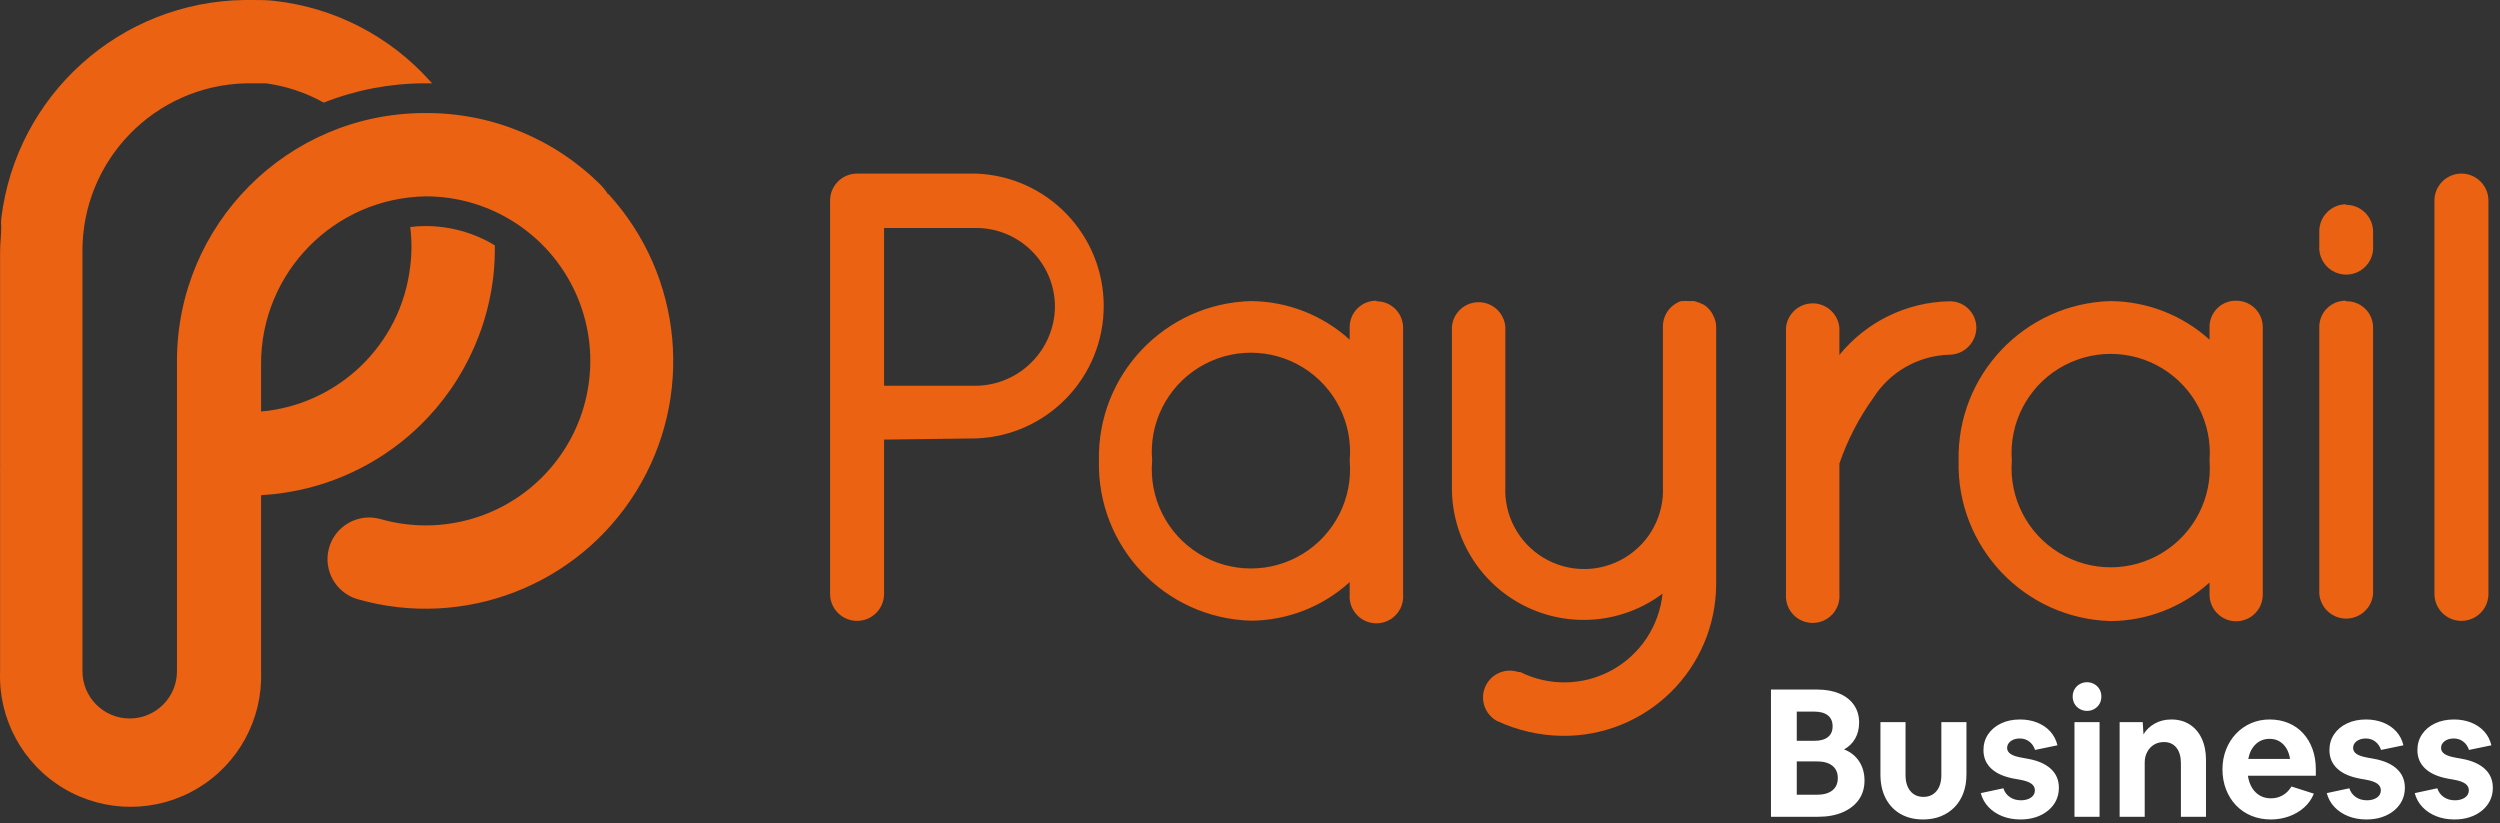 <svg width="164" height="54" viewBox="0 0 164 54" fill="none" xmlns="http://www.w3.org/2000/svg">
<rect x="0" y="0" width="164" height="54" fill="#333333" stroke="none"/>
<path fill-rule="evenodd" clip-rule="evenodd" d="M137.385 46.511C137.24 46.593 137.081 46.634 136.909 46.634C136.736 46.634 136.578 46.593 136.433 46.511C136.288 46.428 136.174 46.317 136.092 46.176C136.01 46.035 135.968 45.874 135.968 45.694C135.968 45.514 136.01 45.353 136.092 45.212C136.174 45.071 136.288 44.959 136.433 44.877C136.578 44.795 136.736 44.753 136.909 44.753C137.081 44.753 137.24 44.795 137.385 44.877C137.53 44.959 137.643 45.071 137.726 45.212C137.808 45.353 137.849 45.514 137.849 45.694C137.849 45.874 137.808 46.035 137.726 46.176C137.643 46.317 137.53 46.428 137.385 46.511ZM120.877 53.286C120.423 53.482 119.886 53.58 119.267 53.58H116.176V45.235H119.208C119.772 45.235 120.26 45.324 120.671 45.5C121.083 45.676 121.4 45.927 121.623 46.252C121.847 46.577 121.958 46.959 121.958 47.398C121.958 47.797 121.872 48.148 121.7 48.45C121.527 48.752 121.285 48.989 120.971 49.161C121.394 49.325 121.723 49.586 121.958 49.943C122.194 50.299 122.311 50.72 122.311 51.206C122.311 51.692 122.186 52.111 121.935 52.464C121.684 52.816 121.332 53.09 120.877 53.286ZM117.868 48.597H119.02C119.404 48.597 119.7 48.517 119.907 48.356C120.115 48.195 120.219 47.958 120.219 47.645C120.219 47.331 120.115 47.092 119.907 46.928C119.7 46.763 119.404 46.681 119.02 46.681H117.868V48.597ZM119.185 52.135H117.868V49.948H119.185C119.623 49.948 119.962 50.042 120.201 50.23C120.44 50.419 120.56 50.689 120.56 51.041C120.56 51.394 120.44 51.664 120.201 51.852C119.962 52.041 119.623 52.135 119.185 52.135ZM127.324 53.545C126.975 53.686 126.585 53.757 126.154 53.757C125.59 53.757 125.099 53.637 124.679 53.398C124.26 53.159 123.935 52.818 123.704 52.376C123.473 51.933 123.357 51.41 123.357 50.806V47.374H125.003V50.842C125.003 51.288 125.108 51.639 125.32 51.894C125.531 52.148 125.817 52.276 126.178 52.276C126.538 52.276 126.824 52.148 127.036 51.894C127.247 51.639 127.353 51.288 127.353 50.842V47.374H128.999V50.806C128.999 51.253 128.932 51.657 128.799 52.017C128.666 52.377 128.474 52.687 128.223 52.946C127.972 53.204 127.673 53.404 127.324 53.545ZM132.548 53.757C132.917 53.757 133.253 53.706 133.559 53.604C133.865 53.502 134.131 53.357 134.358 53.169C134.585 52.981 134.76 52.761 134.881 52.511C135.003 52.26 135.063 51.982 135.063 51.676C135.063 51.175 134.887 50.761 134.535 50.436C134.182 50.111 133.673 49.89 133.007 49.772L132.678 49.713C132.309 49.651 132.049 49.566 131.896 49.461C131.743 49.355 131.667 49.224 131.667 49.067C131.667 48.887 131.745 48.738 131.902 48.62C132.059 48.503 132.258 48.444 132.501 48.444C132.736 48.444 132.942 48.511 133.118 48.644C133.295 48.777 133.422 48.961 133.5 49.196L134.969 48.891C134.883 48.538 134.727 48.236 134.499 47.986C134.272 47.735 133.988 47.541 133.647 47.404C133.306 47.267 132.928 47.198 132.513 47.198C132.043 47.198 131.628 47.284 131.267 47.457C130.907 47.629 130.625 47.866 130.421 48.168C130.217 48.469 130.115 48.816 130.115 49.208C130.115 49.702 130.29 50.109 130.638 50.43C130.987 50.752 131.498 50.971 132.172 51.089L132.501 51.147C132.854 51.21 133.107 51.298 133.259 51.412C133.412 51.525 133.489 51.668 133.489 51.841C133.489 52.044 133.402 52.205 133.23 52.323C133.058 52.44 132.838 52.499 132.572 52.499C132.29 52.499 132.047 52.428 131.843 52.287C131.639 52.146 131.498 51.954 131.42 51.711L129.939 52.029C130.033 52.381 130.203 52.687 130.45 52.946C130.697 53.204 130.999 53.404 131.355 53.545C131.712 53.686 132.109 53.757 132.548 53.757ZM137.731 53.58V47.374H136.086V53.58H137.731ZM140.693 50.019V53.58H139.048V47.374H140.564L140.611 48.174C140.791 47.876 141.04 47.639 141.357 47.463C141.675 47.286 142.037 47.198 142.445 47.198C142.899 47.198 143.297 47.306 143.638 47.521C143.978 47.737 144.243 48.044 144.431 48.444C144.619 48.844 144.713 49.314 144.713 49.854V53.58H143.068V50.066C143.068 49.635 142.97 49.296 142.774 49.049C142.578 48.803 142.307 48.679 141.963 48.679C141.712 48.679 141.493 48.736 141.305 48.849C141.116 48.963 140.968 49.122 140.858 49.325C140.748 49.529 140.693 49.76 140.693 50.019ZM148.968 53.757C149.391 53.757 149.79 53.688 150.167 53.551C150.543 53.414 150.872 53.22 151.154 52.969C151.436 52.718 151.647 52.417 151.789 52.064L150.319 51.594C150.17 51.845 149.98 52.037 149.749 52.17C149.518 52.303 149.262 52.37 148.979 52.37C148.572 52.37 148.235 52.238 147.969 51.976C147.702 51.713 147.534 51.351 147.463 50.889H151.918V50.477C151.918 49.984 151.845 49.537 151.7 49.137C151.555 48.738 151.35 48.393 151.083 48.103C150.817 47.813 150.498 47.59 150.125 47.433C149.753 47.276 149.34 47.198 148.885 47.198C148.447 47.198 148.039 47.28 147.663 47.445C147.287 47.609 146.96 47.839 146.682 48.133C146.404 48.426 146.186 48.773 146.029 49.173C145.873 49.572 145.794 50.003 145.794 50.466C145.794 50.944 145.873 51.384 146.029 51.788C146.186 52.191 146.405 52.54 146.688 52.834C146.97 53.128 147.305 53.355 147.692 53.516C148.08 53.676 148.505 53.757 148.968 53.757ZM147.487 49.784H150.225C150.163 49.376 150.012 49.055 149.773 48.82C149.534 48.585 149.238 48.468 148.885 48.468C148.525 48.468 148.221 48.585 147.975 48.82C147.728 49.055 147.565 49.376 147.487 49.784ZM155.244 53.757C155.612 53.757 155.949 53.706 156.255 53.604C156.56 53.502 156.827 53.357 157.054 53.169C157.281 52.981 157.456 52.761 157.577 52.511C157.699 52.26 157.759 51.982 157.759 51.676C157.759 51.175 157.583 50.761 157.23 50.436C156.878 50.111 156.368 49.89 155.702 49.772L155.373 49.713C155.005 49.651 154.744 49.566 154.592 49.461C154.439 49.355 154.363 49.224 154.363 49.067C154.363 48.887 154.441 48.738 154.598 48.62C154.754 48.503 154.954 48.444 155.197 48.444C155.432 48.444 155.638 48.511 155.814 48.644C155.99 48.777 156.118 48.961 156.196 49.196L157.665 48.891C157.579 48.538 157.422 48.236 157.195 47.986C156.968 47.735 156.684 47.541 156.343 47.404C156.002 47.267 155.624 47.198 155.209 47.198C154.739 47.198 154.323 47.284 153.963 47.457C153.602 47.629 153.32 47.866 153.117 48.168C152.913 48.469 152.811 48.816 152.811 49.208C152.811 49.702 152.985 50.109 153.334 50.43C153.683 50.752 154.194 50.971 154.868 51.089L155.197 51.147C155.55 51.21 155.802 51.298 155.955 51.412C156.108 51.525 156.184 51.668 156.184 51.841C156.184 52.044 156.098 52.205 155.926 52.323C155.753 52.44 155.534 52.499 155.268 52.499C154.985 52.499 154.743 52.428 154.539 52.287C154.335 52.146 154.194 51.954 154.116 51.711L152.635 52.029C152.729 52.381 152.899 52.687 153.146 52.946C153.393 53.204 153.695 53.404 154.051 53.545C154.408 53.686 154.805 53.757 155.244 53.757ZM162.026 53.604C161.72 53.706 161.383 53.757 161.015 53.757C160.576 53.757 160.178 53.686 159.822 53.545C159.465 53.404 159.164 53.204 158.917 52.946C158.67 52.687 158.5 52.381 158.406 52.029L159.887 51.711C159.965 51.954 160.106 52.146 160.31 52.287C160.513 52.428 160.756 52.499 161.038 52.499C161.305 52.499 161.524 52.44 161.697 52.323C161.869 52.205 161.955 52.044 161.955 51.841C161.955 51.668 161.879 51.525 161.726 51.412C161.573 51.298 161.321 51.21 160.968 51.147L160.639 51.089C159.965 50.971 159.454 50.752 159.105 50.43C158.756 50.109 158.582 49.702 158.582 49.208C158.582 48.816 158.684 48.469 158.888 48.168C159.091 47.866 159.373 47.629 159.734 47.457C160.094 47.284 160.51 47.198 160.98 47.198C161.395 47.198 161.773 47.267 162.114 47.404C162.455 47.541 162.739 47.735 162.966 47.986C163.193 48.236 163.35 48.538 163.436 48.891L161.967 49.196C161.889 48.961 161.761 48.777 161.585 48.644C161.409 48.511 161.203 48.444 160.968 48.444C160.725 48.444 160.525 48.503 160.368 48.62C160.212 48.738 160.133 48.887 160.133 49.067C160.133 49.224 160.21 49.355 160.363 49.461C160.515 49.566 160.776 49.651 161.144 49.713L161.473 49.772C162.139 49.89 162.649 50.111 163.001 50.436C163.354 50.761 163.53 51.175 163.53 51.676C163.53 51.982 163.469 52.26 163.348 52.511C163.227 52.761 163.052 52.981 162.825 53.169C162.598 53.357 162.331 53.502 162.026 53.604Z" fill="white"/>
<path fill-rule="evenodd" clip-rule="evenodd" d="M159.699 13.134C159.713 12.175 160.486 11.401 161.445 11.387C161.919 11.381 162.376 11.564 162.714 11.897C163.052 12.23 163.242 12.685 163.242 13.159V38.958C163.242 39.937 162.449 40.73 161.47 40.73C160.492 40.73 159.699 39.937 159.699 38.958V13.134ZM64.043 11.388H56.198C55.24 11.401 54.466 12.175 54.452 13.134V38.958C54.452 39.937 55.245 40.73 56.224 40.73C57.202 40.73 57.995 39.937 57.995 38.958V28.836L64.043 28.76C68.711 28.582 72.404 24.745 72.404 20.074C72.404 15.402 68.711 11.566 64.043 11.388ZM69.205 20.131C69.165 22.972 66.871 25.265 64.03 25.306H57.995V14.956H64.043C66.896 14.963 69.205 17.278 69.205 20.131ZM85.477 36.322C87.571 35.03 88.756 32.666 88.539 30.215C88.756 27.764 87.571 25.4 85.477 24.108C83.383 22.815 80.739 22.815 78.645 24.108C76.551 25.4 75.366 27.764 75.582 30.215C75.366 32.666 76.551 35.03 78.645 36.322C80.739 37.615 83.383 37.615 85.477 36.322ZM90.298 19.726C89.825 19.719 89.369 19.905 89.037 20.242C88.705 20.579 88.525 21.037 88.539 21.51V22.282C86.764 20.67 84.458 19.769 82.061 19.751C76.425 19.903 71.97 24.578 72.09 30.215C71.956 35.864 76.413 40.558 82.061 40.717C84.459 40.703 86.766 39.801 88.539 38.186V38.983C88.483 39.645 88.804 40.282 89.369 40.63C89.935 40.978 90.648 40.978 91.214 40.63C91.779 40.282 92.1 39.645 92.044 38.983V21.51C92.047 21.046 91.864 20.6 91.536 20.271C91.208 19.943 90.762 19.76 90.298 19.764V19.726ZM111.795 20.004L111.998 20.156H111.985C112.152 20.298 112.286 20.475 112.377 20.675C112.506 20.907 112.575 21.168 112.58 21.434V38.364C112.563 41.014 111.491 43.55 109.601 45.409C107.711 47.268 105.159 48.298 102.508 48.271C101.011 48.257 99.535 47.921 98.181 47.284C97.392 46.839 97.071 45.868 97.437 45.041C97.804 44.213 98.738 43.798 99.598 44.083H99.724C101.628 45.033 103.876 44.988 105.74 43.962C107.604 42.937 108.846 41.062 109.062 38.946C106.433 40.911 102.918 41.218 99.988 39.737C97.059 38.256 95.221 35.244 95.245 31.961V21.434C95.323 20.524 96.084 19.824 96.998 19.824C97.911 19.824 98.672 20.524 98.75 21.434V31.898C98.656 33.806 99.62 35.61 101.258 36.592C102.896 37.574 104.942 37.574 106.58 36.592C108.218 35.61 109.182 33.806 109.087 31.898V21.383C109.101 20.643 109.576 19.991 110.277 19.751H110.429C110.525 19.734 110.623 19.734 110.72 19.751H111.15C111.374 19.811 111.59 19.896 111.795 20.004ZM129.648 21.51C129.652 21.044 129.467 20.596 129.136 20.267C128.805 19.938 128.356 19.757 127.89 19.764C125.081 19.815 122.438 21.102 120.665 23.281V21.51C120.587 20.6 119.826 19.9 118.912 19.9C117.999 19.9 117.237 20.6 117.16 21.51V38.958C117.104 39.62 117.425 40.257 117.99 40.605C118.556 40.953 119.269 40.953 119.834 40.605C120.4 40.257 120.721 39.62 120.665 38.958V30.481V30.405C121.191 28.875 121.937 27.43 122.879 26.116C123.963 24.402 125.825 23.336 127.852 23.269C128.832 23.276 129.634 22.49 129.648 21.51ZM141.855 36.259C143.939 34.985 145.132 32.65 144.946 30.215C145.132 27.78 143.939 25.446 141.855 24.171C139.772 22.896 137.15 22.896 135.067 24.171C132.984 25.446 131.79 27.78 131.976 30.215C131.79 32.65 132.984 34.985 135.067 36.259C137.15 37.534 139.772 37.534 141.855 36.259ZM146.742 19.726C146.262 19.704 145.794 19.885 145.453 20.224C145.111 20.563 144.928 21.029 144.946 21.51V22.282C143.165 20.672 140.855 19.772 138.455 19.751C132.812 19.91 128.357 24.597 128.484 30.24C128.35 35.889 132.807 40.584 138.455 40.742C140.856 40.728 143.168 39.826 144.946 38.212V39.009C144.946 39.973 145.727 40.755 146.692 40.755C147.656 40.755 148.438 39.973 148.438 39.009V21.51C148.451 21.048 148.28 20.6 147.962 20.265C147.643 19.93 147.204 19.736 146.742 19.726ZM152.145 15.183C152.138 14.21 152.918 13.413 153.891 13.399V13.437C154.865 13.43 155.661 14.21 155.675 15.183V16.094C155.732 16.761 155.408 17.402 154.839 17.753C154.269 18.103 153.551 18.103 152.982 17.753C152.412 17.402 152.089 16.761 152.145 16.094V15.183ZM153.891 19.726C153.419 19.719 152.965 19.905 152.635 20.243C152.305 20.58 152.128 21.038 152.145 21.51V38.958C152.223 39.875 152.99 40.58 153.91 40.58C154.831 40.58 155.598 39.875 155.675 38.958V21.51C155.683 21.038 155.496 20.584 155.158 20.254C154.821 19.924 154.363 19.746 153.891 19.764V19.726Z" fill="#EA6212"/>
<path fill-rule="evenodd" clip-rule="evenodd" d="M39.458 12.185C39.616 12.351 39.756 12.533 39.876 12.729L39.926 12.742C44.816 18.107 45.553 26.064 41.732 32.236C37.912 38.408 30.46 41.297 23.477 39.313C22.024 38.904 21.177 37.394 21.586 35.941C21.995 34.487 23.504 33.64 24.958 34.049C29.009 35.21 33.365 33.907 36.113 30.712C38.861 27.518 39.498 23.016 37.746 19.184C35.993 15.352 32.17 12.891 27.957 12.881C21.926 12.964 17.09 17.895 17.126 23.927V26.995C22.117 26.561 26.289 22.68 26.906 17.512C27.019 16.642 27.021 15.762 26.911 14.892C27.224 14.852 27.54 14.831 27.855 14.829C29.478 14.817 31.073 15.255 32.461 16.095C32.471 16.779 32.438 17.464 32.36 18.144C31.862 22.434 29.677 26.348 26.286 29.022C23.644 31.105 20.44 32.301 17.126 32.484V44.032C17.246 47.169 15.642 50.12 12.944 51.724C10.246 53.328 6.886 53.328 4.188 51.724C1.49 50.12 -0.114 47.169 0.006 44.032V30.962C-0.001 30.894 -0.001 30.826 0.006 30.759V16.512C0.006 16.232 0.026 15.952 0.045 15.674C0.064 15.399 0.082 15.125 0.082 14.854C0.063 14.686 0.063 14.517 0.082 14.348C1.053 6.233 7.89 0.095 16.063 0H16.506C17.037 0 17.581 0 18.049 0.063C21.946 0.508 25.546 2.362 28.172 5.276L28.349 5.466H27.792C25.548 5.477 23.325 5.906 21.238 6.731C20.063 6.076 18.775 5.646 17.442 5.466H16.455H16.151C10.155 5.597 5.373 10.514 5.409 16.512V33.467V33.669V44.032C5.409 45.744 6.797 47.132 8.509 47.132C10.221 47.132 11.609 45.744 11.609 44.032V23.889C11.604 23.817 11.604 23.745 11.609 23.674C11.616 14.722 18.853 7.456 27.805 7.415H27.969C32.282 7.408 36.419 9.125 39.458 12.185ZM26.911 14.892C26.91 14.879 26.908 14.867 26.906 14.854V14.893C26.908 14.892 26.91 14.892 26.911 14.892Z" fill="#EA6212"/>
</svg>
